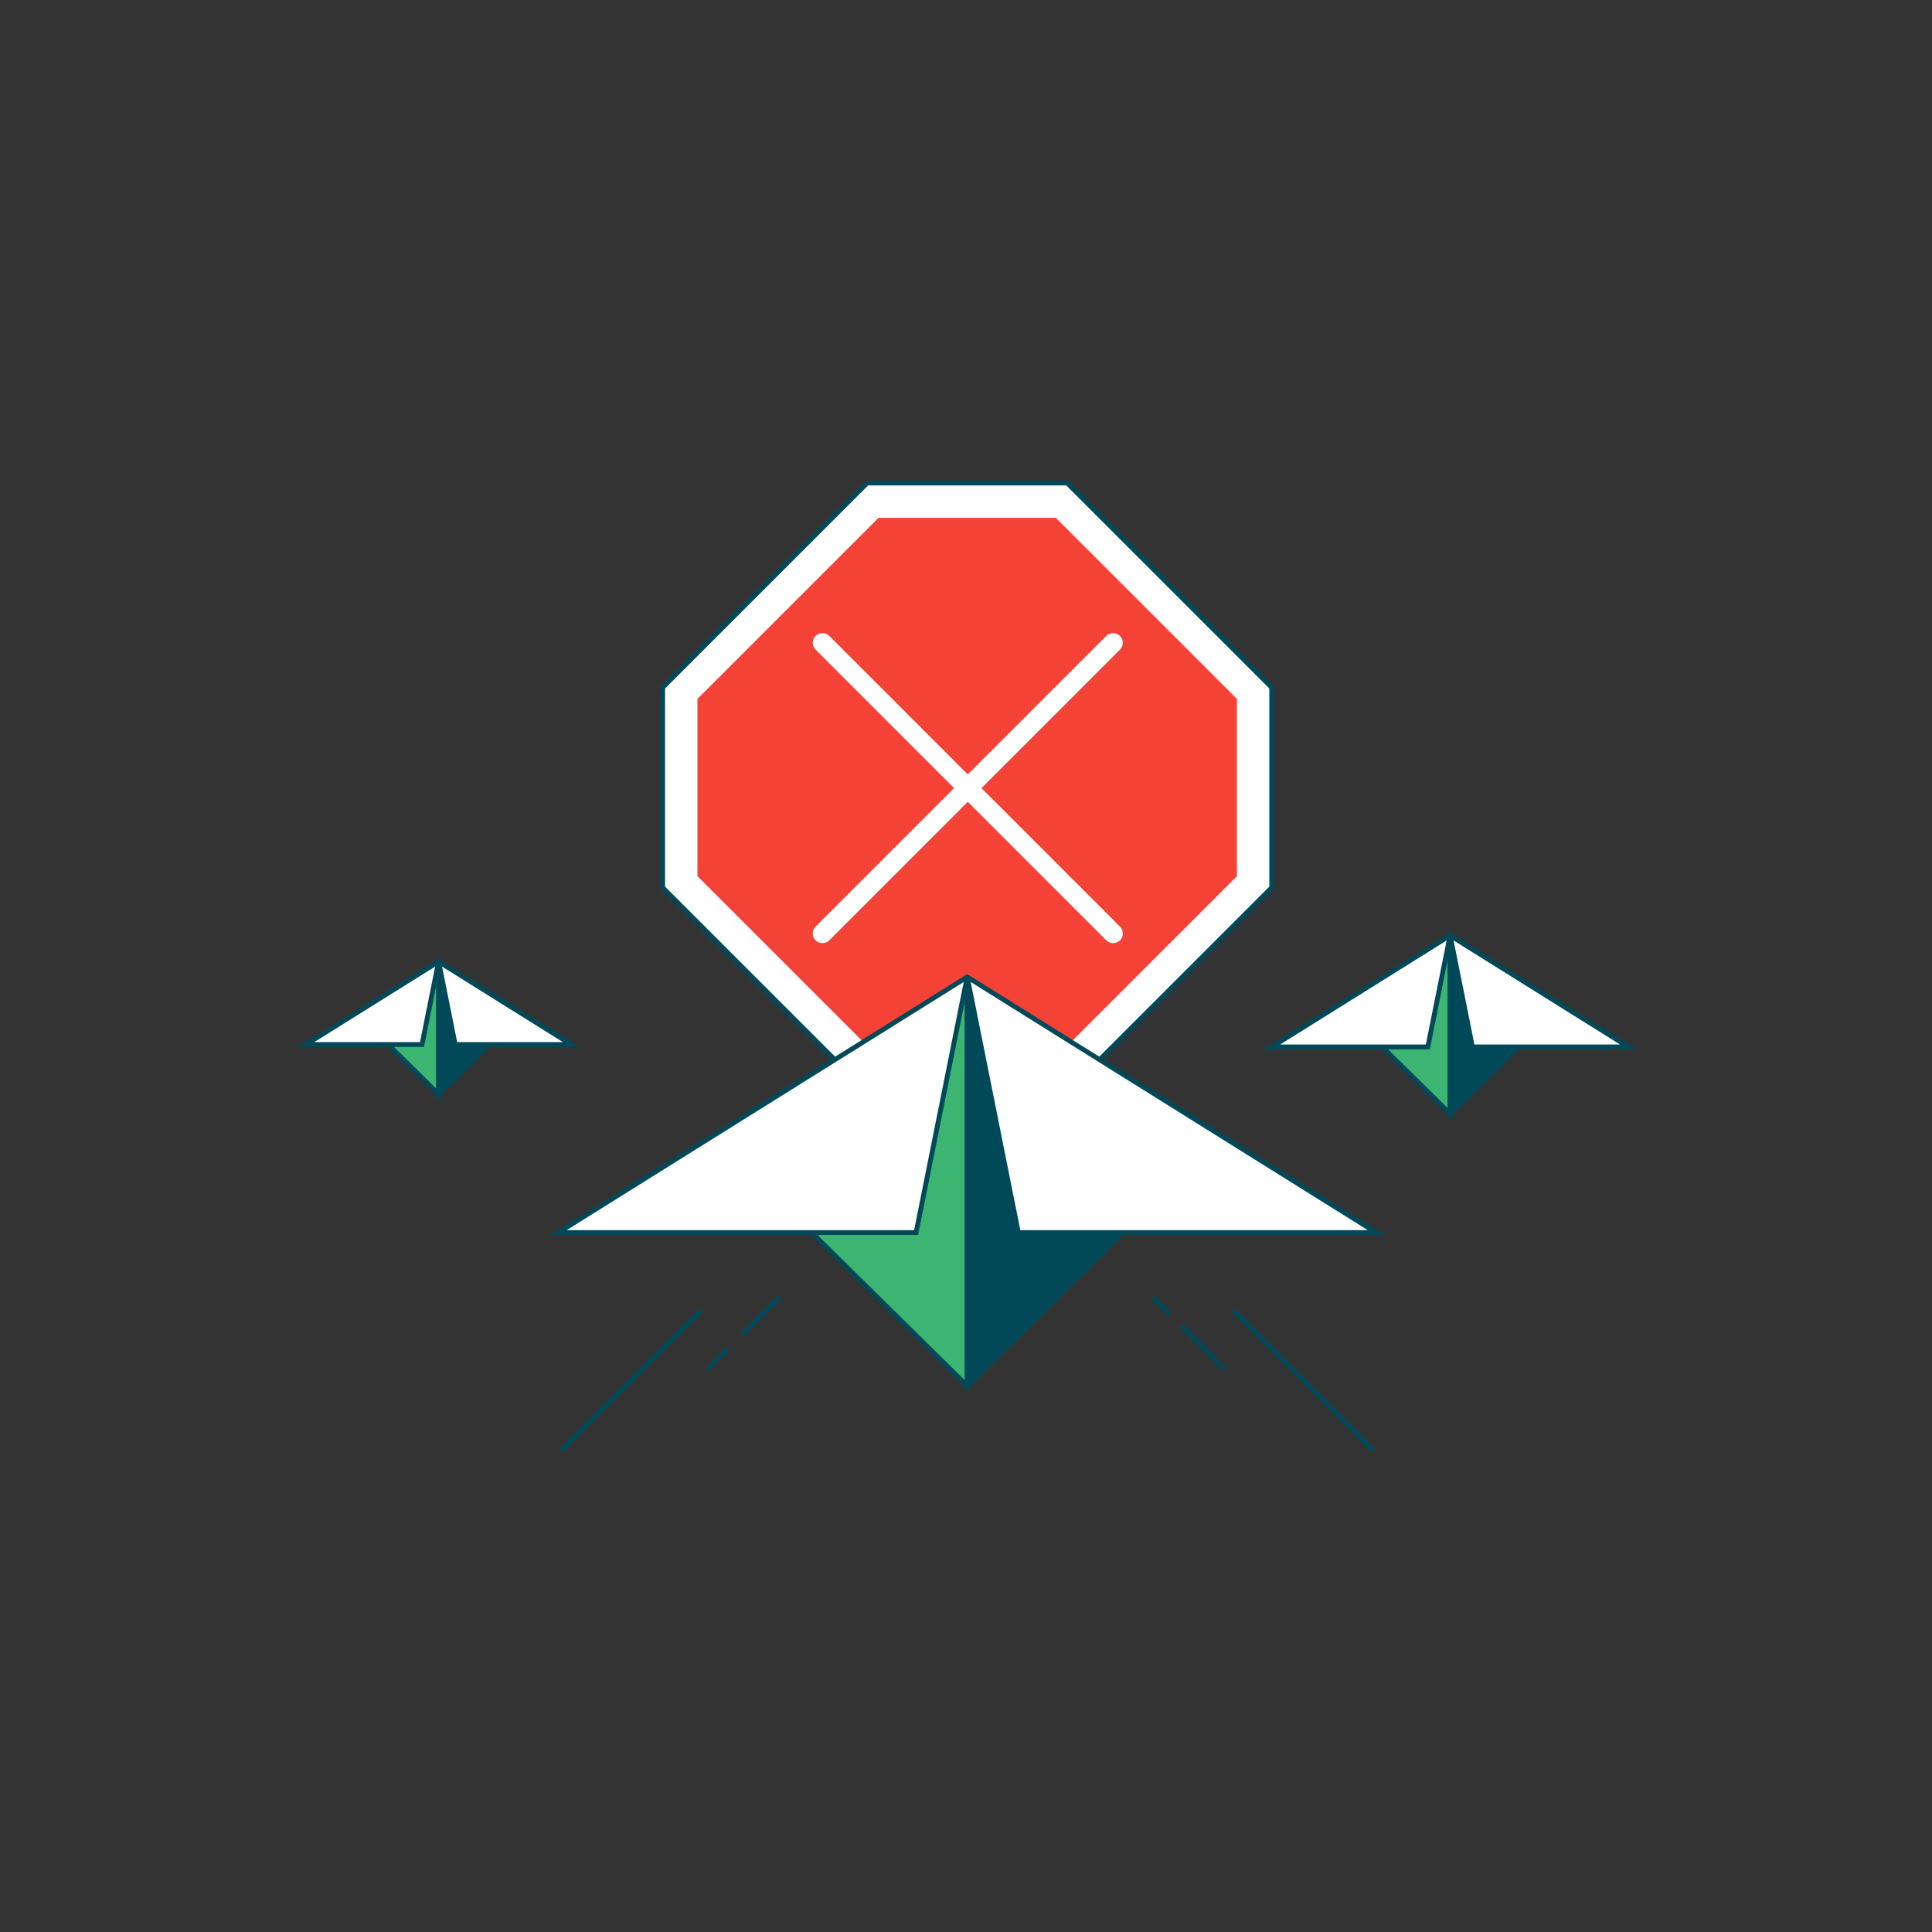 <svg width="240" height="240" viewBox="0 0 240 240" fill="none" xmlns="http://www.w3.org/2000/svg">
<rect x="0" y="0" width="240" height="240" fill="#333333" stroke="none"/>
<path d="M132.578 60H107.718L82.316 85.401V110.262L107.718 135.663H132.578L157.979 110.262V85.401L132.578 60Z" fill="white" stroke="#014958" stroke-width="0.6"/>
<path d="M131.157 64.324H109.138L86.64 86.822V108.841L109.138 131.34H131.157L153.655 108.841V86.822L131.157 64.324Z" fill="#F44336"/>
<path d="M139.128 80.698C139.599 80.228 139.599 79.466 139.128 78.996C138.658 78.526 137.896 78.526 137.426 78.996L120.221 96.201L103.017 78.996C102.547 78.526 101.785 78.526 101.314 78.996C100.844 79.466 100.844 80.228 101.314 80.698L118.519 97.903L101.314 115.108C100.844 115.578 100.844 116.34 101.314 116.81C101.785 117.28 102.547 117.28 103.017 116.81L120.221 99.605L137.426 116.81C137.896 117.28 138.658 117.28 139.128 116.81C139.599 116.34 139.599 115.578 139.128 115.108L121.924 97.903L139.128 80.698Z" fill="white"/>
<path d="M120.15 172.163L101.234 153.518L120.15 122.442V172.163Z" fill="#3CB572" stroke="#014958" stroke-width="0.6"/>
<path d="M120.151 172.163L139.066 153.518L120.151 122.442V172.163Z" fill="#014958" stroke="#014958" stroke-width="0.6"/>
<path fill-rule="evenodd" clip-rule="evenodd" d="M120.151 121.361L69.349 153.112H113.801L120.151 121.361ZM120.151 121.361L126.501 153.112H170.953L120.151 121.361Z" fill="white"/>
<path d="M69.349 153.112L69.19 152.858L68.303 153.412H69.349V153.112ZM120.151 121.361L120.31 121.106L120.151 121.007L119.992 121.106L120.151 121.361ZM113.801 153.112V153.412H114.047L114.095 153.171L113.801 153.112ZM126.501 153.112L126.207 153.171L126.255 153.412H126.501V153.112ZM170.953 153.112V153.412H171.999L171.112 152.858L170.953 153.112ZM69.508 153.367L120.31 121.615L119.992 121.106L69.19 152.858L69.508 153.367ZM113.801 152.812H69.349V153.412H113.801V152.812ZM119.857 121.302L113.506 153.053L114.095 153.171L120.445 121.42L119.857 121.302ZM119.857 121.42L126.207 153.171L126.795 153.053L120.445 121.302L119.857 121.42ZM126.501 153.412H170.953V152.812H126.501V153.412ZM171.112 152.858L120.31 121.106L119.992 121.615L170.794 153.367L171.112 152.858Z" fill="#014958"/>
<path d="M86.913 162.976L69.889 180" stroke="#014958" stroke-width="0.6" stroke-linecap="round"/>
<path d="M96.641 161.354L92.385 165.611M88.129 169.867L90.257 167.739" stroke="#014958" stroke-width="0.6" stroke-linecap="round"/>
<path d="M153.388 162.976L170.412 180" stroke="#014958" stroke-width="0.6" stroke-linecap="round"/>
<path d="M143.39 161.354L145.112 163.077M151.902 169.867L146.903 164.867" stroke="#014958" stroke-width="0.6" stroke-linecap="round"/>
<path d="M180.139 138.365L171.889 130.232L180.139 116.678V138.365Z" fill="#3CB572" stroke="#014958" stroke-width="0.6"/>
<path d="M180.139 138.365L188.39 130.232L180.139 116.678V138.365Z" fill="#014958" stroke="#014958" stroke-width="0.6"/>
<path fill-rule="evenodd" clip-rule="evenodd" d="M180.14 116.206L157.981 130.055H177.37L180.14 116.206ZM180.14 116.206L182.91 130.055H202.298L180.14 116.206Z" fill="white"/>
<path d="M157.981 130.055L157.822 129.801L156.935 130.355H157.981V130.055ZM180.14 116.206L180.299 115.952L180.14 115.852L179.981 115.952L180.14 116.206ZM177.37 130.055V130.355H177.616L177.664 130.114L177.37 130.055ZM182.91 130.055L182.616 130.114L182.664 130.355H182.91V130.055ZM202.298 130.055V130.355H203.344L202.457 129.801L202.298 130.055ZM158.14 130.309L180.299 116.46L179.981 115.952L157.822 129.801L158.14 130.309ZM177.37 129.755H157.981V130.355H177.37V129.755ZM179.846 116.147L177.076 129.996L177.664 130.114L180.434 116.265L179.846 116.147ZM179.846 116.265L182.616 130.114L183.204 129.996L180.434 116.147L179.846 116.265ZM182.91 130.355H202.298V129.755H182.91V130.355ZM202.457 129.801L180.299 115.952L179.981 116.46L202.139 130.309L202.457 129.801Z" fill="#014958"/>
<path d="M54.483 135.933L48.346 129.883L54.483 119.8V135.933Z" fill="#3CB572" stroke="#014958" stroke-width="0.6"/>
<path d="M54.483 135.933L60.621 129.883L54.483 119.8V135.933Z" fill="#014958" stroke="#014958" stroke-width="0.6"/>
<path fill-rule="evenodd" clip-rule="evenodd" d="M54.484 119.45L38 129.753H52.423L54.484 119.45ZM54.484 119.45L56.544 129.753H70.968L54.484 119.45Z" fill="white"/>
<path d="M38 129.753L37.841 129.498L36.954 130.053H38V129.753ZM54.484 119.45L54.643 119.196L54.484 119.096L54.325 119.196L54.484 119.45ZM52.423 129.753V130.053H52.669L52.717 129.811L52.423 129.753ZM56.544 129.753L56.25 129.811L56.298 130.053H56.544V129.753ZM70.968 129.753V130.053H72.013L71.126 129.498L70.968 129.753ZM38.159 130.007L54.643 119.705L54.325 119.196L37.841 129.498L38.159 130.007ZM52.423 129.453H38V130.053H52.423V129.453ZM54.19 119.391L52.129 129.694L52.717 129.811L54.778 119.509L54.19 119.391ZM54.19 119.509L56.25 129.811L56.838 129.694L54.778 119.391L54.19 119.509ZM56.544 130.053H70.968V129.453H56.544V130.053ZM71.126 129.498L54.643 119.196L54.325 119.705L70.808 130.007L71.126 129.498Z" fill="#014958"/>
</svg>
